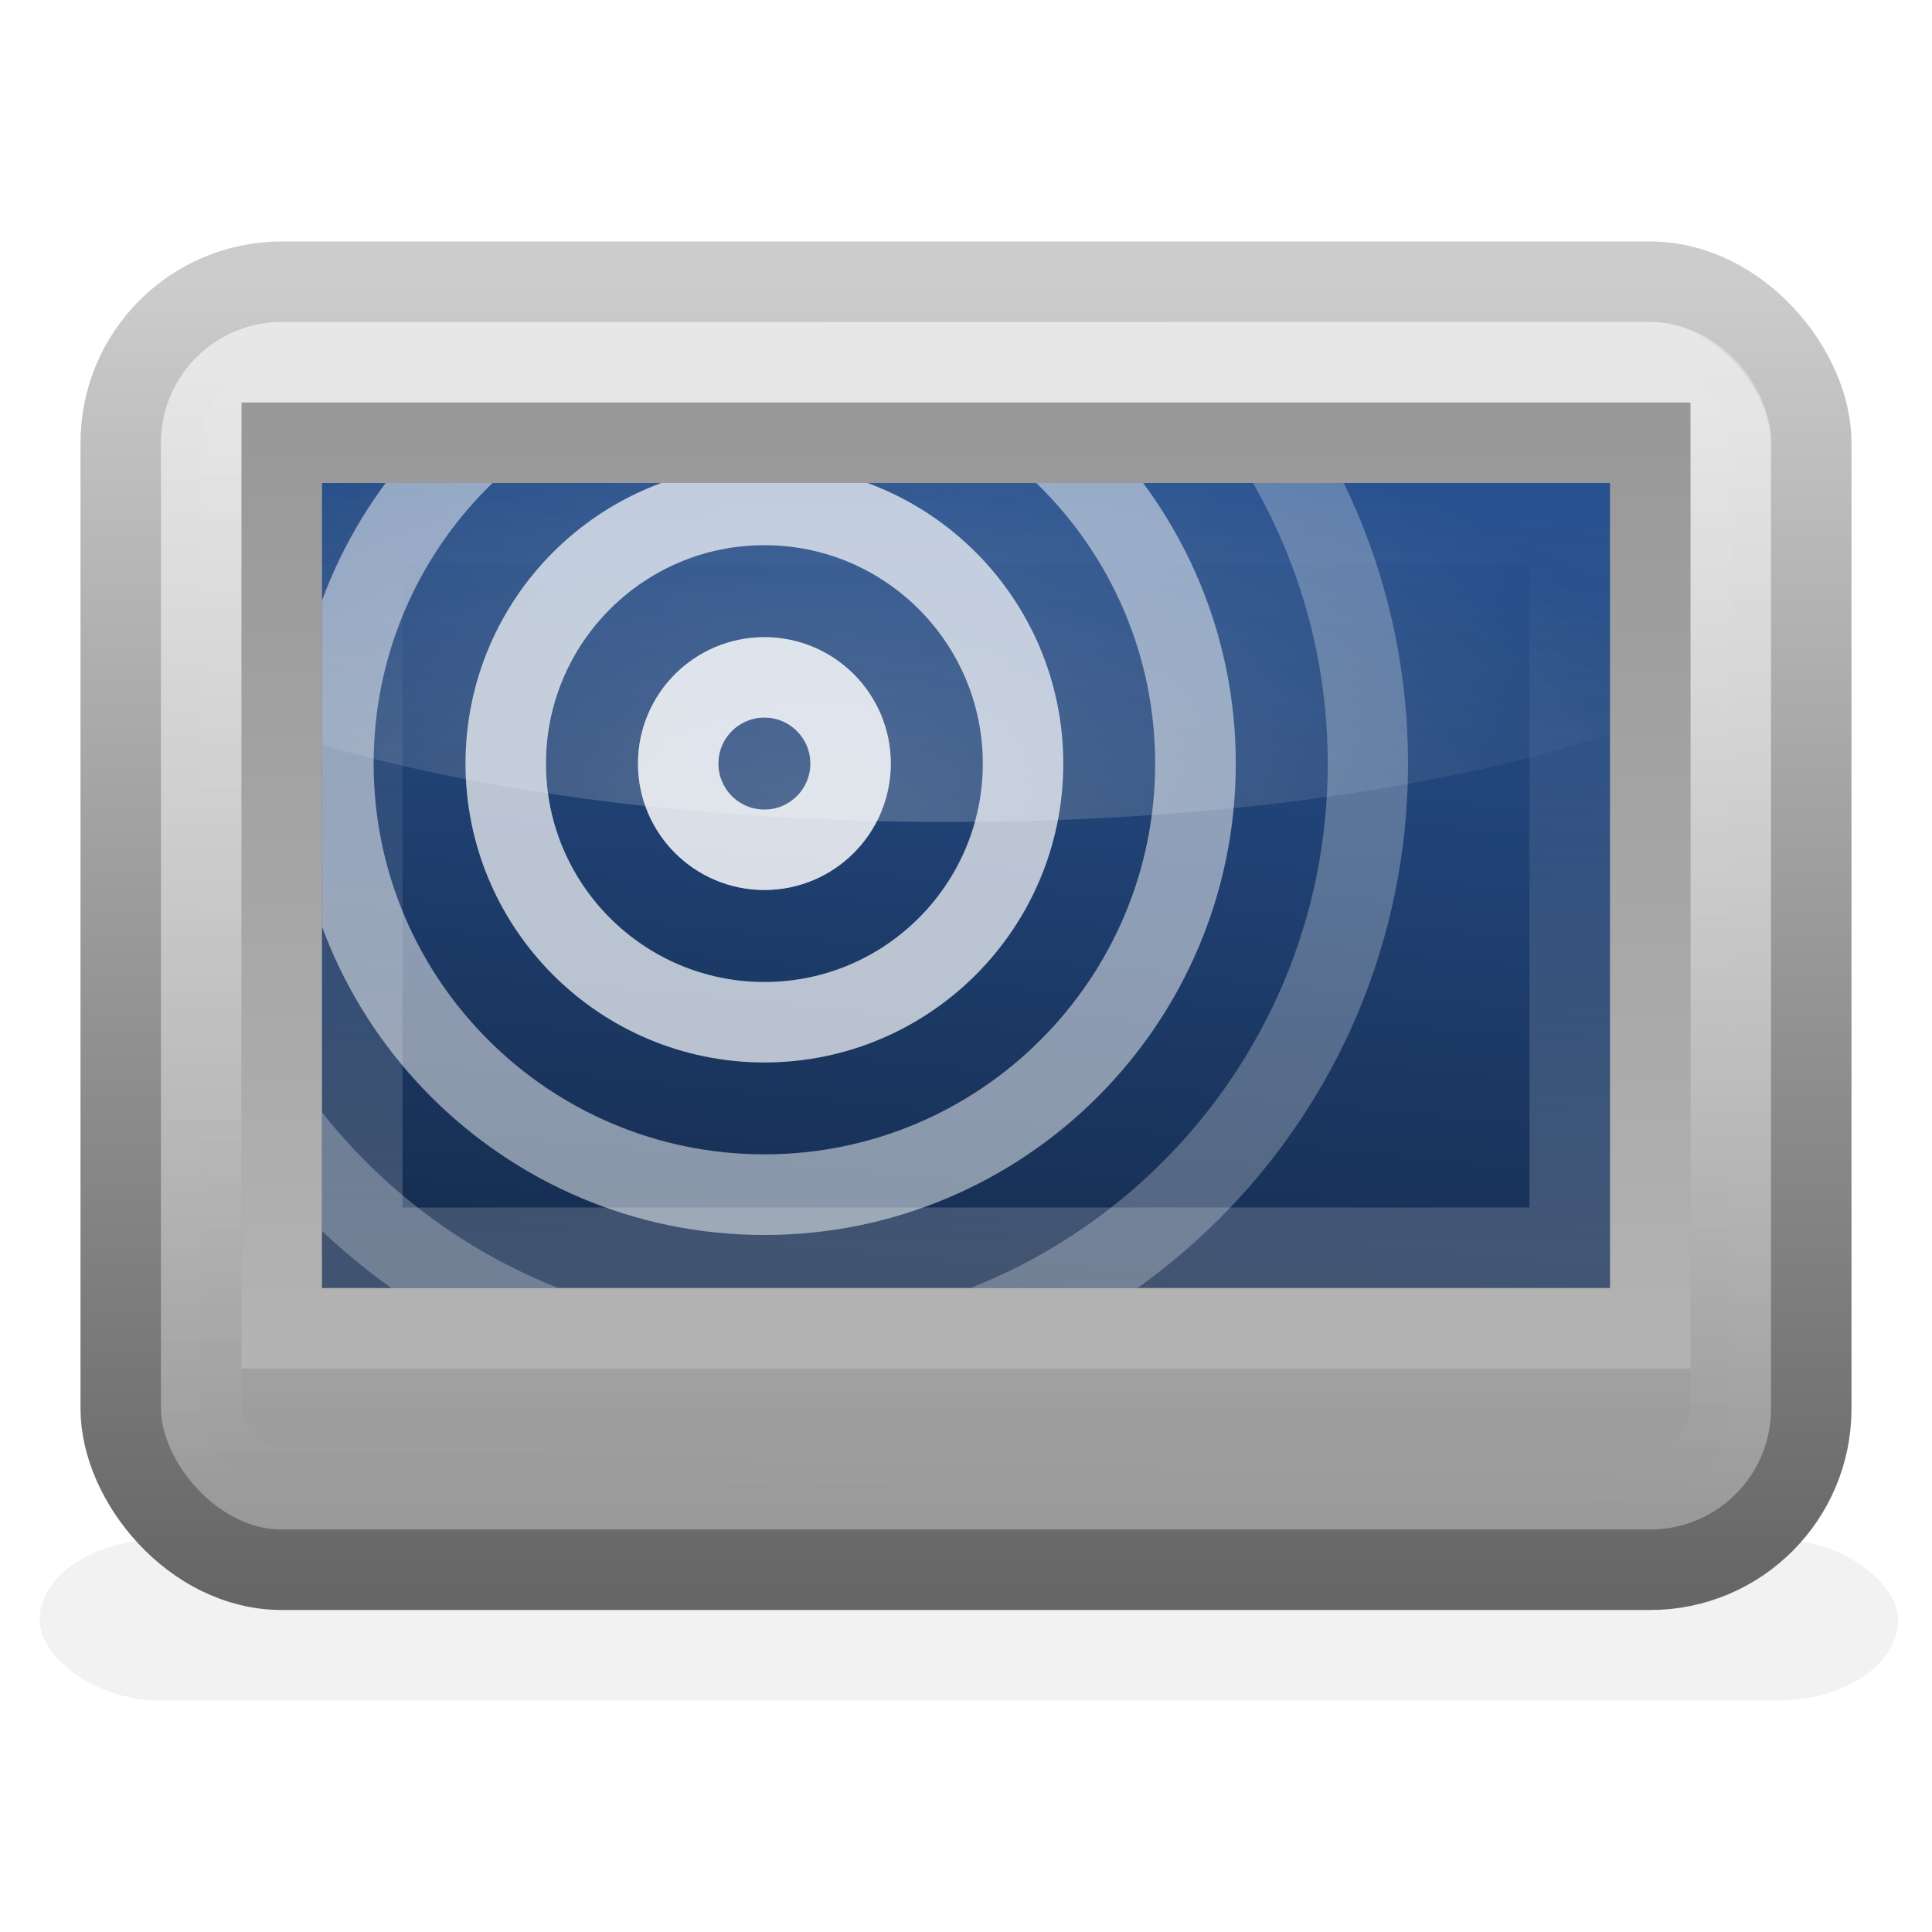 <?xml version="1.0" encoding="UTF-8" standalone="no"?>
<!-- Created with Inkscape (http://www.inkscape.org/) -->

<svg
   xmlns:dc="http://purl.org/dc/elements/1.1/"
   xmlns:cc="http://creativecommons.org/ns#"
   xmlns:rdf="http://www.w3.org/1999/02/22-rdf-syntax-ns#"
   xmlns:svg="http://www.w3.org/2000/svg"
   xmlns="http://www.w3.org/2000/svg"
   xmlns:xlink="http://www.w3.org/1999/xlink"
   xmlns:sodipodi="http://sodipodi.sourceforge.net/DTD/sodipodi-0.dtd"
   xmlns:inkscape="http://www.inkscape.org/namespaces/inkscape"
   width="24"
   height="24"
   id="svg2383"
   sodipodi:version="0.32"
   inkscape:version="0.47 r22583"
   sodipodi:docname="touchscreen24.svg"
   inkscape:output_extension="org.inkscape.output.svg.inkscape"
   version="1.1">
  <defs
     id="defs2385">
    <linearGradient
       inkscape:collect="always"
       id="linearGradient6601">
      <stop
         style="stop-color:#ffffff;stop-opacity:1;"
         offset="0"
         id="stop6603" />
      <stop
         style="stop-color:#ffffff;stop-opacity:0;"
         offset="1"
         id="stop6605" />
    </linearGradient>
    <linearGradient
       inkscape:collect="always"
       id="linearGradient6591">
      <stop
         style="stop-color:#162d50;stop-opacity:1;"
         offset="0"
         id="stop6593" />
      <stop
         style="stop-color:#27518f;stop-opacity:1"
         offset="1"
         id="stop6595" />
    </linearGradient>
    <linearGradient
       inkscape:collect="always"
       id="linearGradient6567">
      <stop
         style="stop-color:#ffffff;stop-opacity:1;"
         offset="0"
         id="stop6569" />
      <stop
         style="stop-color:#ffffff;stop-opacity:0;"
         offset="1"
         id="stop6571" />
    </linearGradient>
    <linearGradient
       id="linearGradient6557"
       inkscape:collect="always">
      <stop
         id="stop6559"
         offset="0"
         style="stop-color:#999999;stop-opacity:1" />
      <stop
         id="stop6561"
         offset="1"
         style="stop-color:#b3b3b3;stop-opacity:1" />
    </linearGradient>
    <linearGradient
       inkscape:collect="always"
       id="linearGradient6489">
      <stop
         style="stop-color:#ffffff;stop-opacity:1;"
         offset="0"
         id="stop6491" />
      <stop
         style="stop-color:#ffffff;stop-opacity:0;"
         offset="1"
         id="stop6493" />
    </linearGradient>
    <linearGradient
       inkscape:collect="always"
       id="linearGradient6419">
      <stop
         style="stop-color:#cccccc;stop-opacity:1"
         offset="0"
         id="stop6421" />
      <stop
         style="stop-color:#666666;stop-opacity:1"
         offset="1"
         id="stop6423" />
    </linearGradient>
    <linearGradient
       inkscape:collect="always"
       id="linearGradient6411">
      <stop
         style="stop-color:#dbdbdb;stop-opacity:1"
         offset="0"
         id="stop6413" />
      <stop
         style="stop-color:#999999;stop-opacity:1"
         offset="1"
         id="stop6415" />
    </linearGradient>
    <inkscape:perspective
       sodipodi:type="inkscape:persp3d"
       inkscape:vp_x="0 : 24 : 1"
       inkscape:vp_y="0 : 1000 : 0"
       inkscape:vp_z="48 : 24 : 1"
       inkscape:persp3d-origin="24 : 16 : 1"
       id="perspective2391" />
    <linearGradient
       inkscape:collect="always"
       xlink:href="#linearGradient6411"
       id="linearGradient6417"
       x1="14.428"
       y1="2.466"
       x2="14.5"
       y2="34.5"
       gradientUnits="userSpaceOnUse"
       gradientTransform="matrix(0.477,0,0,0.471,0.784,26.794)" />
    <linearGradient
       inkscape:collect="always"
       xlink:href="#linearGradient6419"
       id="linearGradient6425"
       x1="27"
       y1="1.5"
       x2="27"
       y2="36"
       gradientUnits="userSpaceOnUse"
       gradientTransform="matrix(0.477,0,0,0.471,0.784,26.794)" />
    <inkscape:perspective
       id="perspective6435"
       inkscape:persp3d-origin="0.5 : 0.33333333 : 1"
       inkscape:vp_z="1 : 0.5 : 1"
       inkscape:vp_y="0 : 1000 : 0"
       inkscape:vp_x="0 : 0.5 : 1"
       sodipodi:type="inkscape:persp3d" />
    <linearGradient
       inkscape:collect="always"
       xlink:href="#linearGradient6411-5"
       id="linearGradient6417-2"
       x1="14.428"
       y1="2.466"
       x2="14.5"
       y2="34.5"
       gradientUnits="userSpaceOnUse" />
    <linearGradient
       inkscape:collect="always"
       id="linearGradient6411-5">
      <stop
         style="stop-color:#dbdbdb;stop-opacity:1"
         offset="0"
         id="stop6413-3" />
      <stop
         style="stop-color:#999999;stop-opacity:1"
         offset="1"
         id="stop6415-8" />
    </linearGradient>
    <linearGradient
       inkscape:collect="always"
       xlink:href="#linearGradient6419-0"
       id="linearGradient6425-5"
       x1="27"
       y1="1.5"
       x2="27"
       y2="36"
       gradientUnits="userSpaceOnUse" />
    <linearGradient
       inkscape:collect="always"
       id="linearGradient6419-0">
      <stop
         style="stop-color:#cccccc;stop-opacity:1"
         offset="0"
         id="stop6421-5" />
      <stop
         style="stop-color:#808080;stop-opacity:1"
         offset="1"
         id="stop6423-6" />
    </linearGradient>
    <linearGradient
       inkscape:collect="always"
       xlink:href="#linearGradient6411"
       id="linearGradient6483"
       gradientUnits="userSpaceOnUse"
       x1="14.428"
       y1="2.466"
       x2="14.5"
       y2="34.5"
       gradientTransform="matrix(0.432,0,0,0.412,1.852,27.882)" />
    <linearGradient
       inkscape:collect="always"
       xlink:href="#linearGradient6489"
       id="linearGradient6495"
       x1="7.121"
       y1="2.591"
       x2="6.496"
       y2="34.696"
       gradientUnits="userSpaceOnUse"
       gradientTransform="matrix(0.452,0,0,0.437,1.369,27.406)" />
    <inkscape:perspective
       id="perspective6505"
       inkscape:persp3d-origin="0.5 : 0.33333333 : 1"
       inkscape:vp_z="1 : 0.5 : 1"
       inkscape:vp_y="0 : 1000 : 0"
       inkscape:vp_x="0 : 0.5 : 1"
       sodipodi:type="inkscape:persp3d" />
    <linearGradient
       inkscape:collect="always"
       xlink:href="#linearGradient6411-1"
       id="linearGradient6483-5"
       gradientUnits="userSpaceOnUse"
       x1="14.428"
       y1="2.466"
       x2="14.5"
       y2="34.5"
       gradientTransform="matrix(0.955,0,0,0.941,1.068,1.088)" />
    <linearGradient
       inkscape:collect="always"
       id="linearGradient6411-1">
      <stop
         style="stop-color:#dbdbdb;stop-opacity:1"
         offset="0"
         id="stop6413-1" />
      <stop
         style="stop-color:#999999;stop-opacity:1"
         offset="1"
         id="stop6415-5" />
    </linearGradient>
    <linearGradient
       inkscape:collect="always"
       xlink:href="#linearGradient6489-9"
       id="linearGradient6495-8"
       x1="7.121"
       y1="2.591"
       x2="6.496"
       y2="34.696"
       gradientUnits="userSpaceOnUse" />
    <linearGradient
       inkscape:collect="always"
       id="linearGradient6489-9">
      <stop
         style="stop-color:#ffffff;stop-opacity:1;"
         offset="0"
         id="stop6491-3" />
      <stop
         style="stop-color:#ffffff;stop-opacity:0;"
         offset="1"
         id="stop6493-3" />
    </linearGradient>
    <linearGradient
       inkscape:collect="always"
       xlink:href="#linearGradient6557"
       id="linearGradient6555"
       gradientUnits="userSpaceOnUse"
       x1="27"
       y1="1.5"
       x2="27"
       y2="36"
       gradientTransform="matrix(0.386,0,0,0.324,2.92,29.015)" />
    <linearGradient
       inkscape:collect="always"
       xlink:href="#linearGradient6567"
       id="linearGradient6573"
       x1="18.364"
       y1="5.527"
       x2="18.5"
       y2="30.5"
       gradientUnits="userSpaceOnUse"
       gradientTransform="matrix(0.417,0,0,0.375,2.208,-41.562)" />
    <linearGradient
       inkscape:collect="always"
       xlink:href="#linearGradient6591"
       id="linearGradient6597"
       x1="20.5"
       y1="-6"
       x2="23"
       y2="-30"
       gradientUnits="userSpaceOnUse"
       gradientTransform="matrix(0.447,0,0,0.423,1.487,42.404)" />
    <radialGradient
       inkscape:collect="always"
       xlink:href="#linearGradient6601"
       id="radialGradient6616"
       gradientUnits="userSpaceOnUse"
       gradientTransform="matrix(0.596,0,0,0.307,-1.271,25.454)"
       cx="19"
       cy="28.5"
       fx="19"
       fy="28.5"
       r="18.5" />
    <clipPath
       clipPathUnits="userSpaceOnUse"
       id="clipPath6638">
      <rect
         style="opacity:0.3;color:#000000;fill:#ffffff;fill-opacity:1;fill-rule:nonzero;stroke:none;stroke-width:1;marker:none;visibility:visible;display:inline;overflow:visible;enable-background:accumulate"
         id="rect6640"
         width="37"
         height="25"
         x="5"
         y="5"
         rx="0"
         ry="0" />
    </clipPath>
    <filter
       inkscape:collect="always"
       id="filter6687"
       x="-0.019"
       width="1.038"
       y="-0.45"
       height="1.9"
       color-interpolation-filters="sRGB">
      <feGaussianBlur
         inkscape:collect="always"
         stdDeviation="0.375"
         id="feGaussianBlur6689" />
    </filter>
    <inkscape:perspective
       id="perspective6707"
       inkscape:persp3d-origin="0.5 : 0.33333333 : 1"
       inkscape:vp_z="1 : 0.5 : 1"
       inkscape:vp_y="0 : 1000 : 0"
       inkscape:vp_x="0 : 0.5 : 1"
       sodipodi:type="inkscape:persp3d" />
    <clipPath
       clipPathUnits="userSpaceOnUse"
       id="clipPath3663">
      <rect
         y="9.918"
         x="-8.748"
         height="14.368"
         width="22.989"
         id="rect3665"
         style="color:#000000;fill:#000000;fill-opacity:1;fill-rule:nonzero;stroke:none;stroke-width:2.5;marker:none;visibility:visible;display:inline;overflow:visible;enable-background:accumulate" />
    </clipPath>
    <inkscape:perspective
       id="perspective3175"
       inkscape:persp3d-origin="0.5 : 0.33333333 : 1"
       inkscape:vp_z="1 : 0.5 : 1"
       inkscape:vp_y="0 : 1000 : 0"
       inkscape:vp_x="0 : 0.5 : 1"
       sodipodi:type="inkscape:persp3d" />
    <clipPath
       clipPathUnits="userSpaceOnUse"
       id="clipPath3241">
      <rect
         ry="0"
         rx="0"
         y="30"
         x="4"
         height="10"
         width="16"
         id="rect3243"
         style="color:#000000;fill:#000000;fill-opacity:1;fill-rule:nonzero;stroke:none;stroke-width:1;marker:none;visibility:visible;display:inline;overflow:visible;enable-background:accumulate" />
    </clipPath>
  </defs>
  <sodipodi:namedview
     id="base"
     pagecolor="#ffffff"
     bordercolor="#666666"
     borderopacity="1.0"
     inkscape:pageopacity="0.0"
     inkscape:pageshadow="2"
     inkscape:zoom="16.01"
     inkscape:cx="14.520924"
     inkscape:cy="13.072023"
     inkscape:current-layer="layer1"
     showgrid="true"
     inkscape:grid-bbox="true"
     inkscape:document-units="px"
     inkscape:snap-global="true"
     inkscape:snap-bbox="true"
     inkscape:object-paths="false"
     inkscape:object-nodes="false"
     inkscape:snap-nodes="true"
     gridtolerance="23"
     guidetolerance="1"
     inkscape:window-width="1680"
     inkscape:window-height="973"
     inkscape:window-x="0"
     inkscape:window-y="24"
     inkscape:window-maximized="1">
    <inkscape:grid
       type="xygrid"
       id="grid2393"
       visible="true"
       enabled="true"
       spacingx="0.5px"
       spacingy="0.5px"
       empcolor="#ff0000"
       empopacity="0.251"
       empspacing="2"
       color="#0000ff"
       opacity="0.125"
       snapvisiblegridlinesonly="true" />
  </sodipodi:namedview>
  <g
     id="layer1"
     inkscape:label="Layer 1"
     inkscape:groupmode="layer"
     transform="translate(0,-24)">
    <rect
       style="opacity:0.223;color:#000000;fill:#000000;fill-opacity:1;fill-rule:nonzero;stroke:none;stroke-width:1;marker:none;visibility:visible;display:inline;overflow:visible;filter:url(#filter6687);enable-background:accumulate"
       id="rect6685"
       width="48"
       height="2"
       x="0"
       y="40"
       rx="3.12"
       ry="2"
       transform="matrix(0.481,0,0,1,0.492,3.125)" />
    <rect
       style="color:#000000;fill:url(#linearGradient6417);fill-opacity:1;fill-rule:nonzero;stroke:url(#linearGradient6425);stroke-width:1;stroke-opacity:1;marker:none;visibility:visible;display:inline;overflow:visible;enable-background:accumulate"
       id="rect5637"
       width="21"
       height="16"
       x="1.5"
       y="27.5"
       rx="2"
       ry="2" />
    <rect
       ry="1"
       rx="1"
       y="28.5"
       x="2.5"
       height="14"
       width="19"
       id="rect6481"
       style="opacity:0.362;color:#000000;fill:url(#linearGradient6483);fill-opacity:1;fill-rule:nonzero;stroke:url(#linearGradient6495);stroke-width:1;stroke-opacity:1;marker:none;visibility:visible;display:inline;overflow:visible;enable-background:accumulate" />
    <rect
       ry="0"
       rx="0"
       y="29.5"
       x="3.5"
       height="11"
       width="17"
       id="rect6551"
       style="color:#000000;fill:url(#linearGradient6597);fill-opacity:1;fill-rule:nonzero;stroke:url(#linearGradient6555);stroke-width:1;stroke-opacity:1;marker:none;visibility:visible;display:inline;overflow:visible;enable-background:accumulate" />
    <rect
       style="opacity:0.181;color:#000000;fill:none;stroke:url(#linearGradient6573);stroke-width:1;stroke-opacity:1;marker:none;visibility:visible;display:inline;overflow:visible;enable-background:accumulate"
       id="rect6563"
       width="15"
       height="9"
       x="4.5"
       y="-39.5"
       rx="0"
       ry="0"
       transform="scale(1,-1)" />
    <path
       style="opacity:0.226;color:#000000;fill:url(#radialGradient6616);fill-opacity:1;fill-rule:nonzero;stroke:none;stroke-width:1;marker:none;visibility:visible;display:inline;overflow:visible;enable-background:accumulate"
       d="m 4,30 0,3.25 c 2.008,0.594 4.754,0.961 7.784,0.961 3.255,0 6.18,-0.418 8.216,-1.092 L 20,30 4,30 z"
       id="rect6599" />
    <g
       id="g3227"
       clip-path="url(#clipPath3241)">
      <g
         transform="matrix(1.071,0,0,1.071,-0.679,-2.393)"
         id="g3208">
        <g
           id="g6917"
           clip-path="none"
           transform="translate(3.001,-4)">
          <path
             transform="translate(0.999,32)"
             d="m 6.5,5.5 c 0,0.552 -0.448,1 -1,1 -0.552,0 -1,-0.448 -1,-1 0,-0.552 0.448,-1 1,-1 0.552,0 1,0.448 1,1 z"
             sodipodi:ry="1"
             sodipodi:rx="1"
             sodipodi:cy="5.5"
             sodipodi:cx="5.5"
             id="path6909"
             style="opacity:0.751;color:#000000;fill:none;stroke:#ffffff;stroke-width:0.933;stroke-linecap:square;stroke-linejoin:round;stroke-miterlimit:4;stroke-opacity:1;stroke-dasharray:none;stroke-dashoffset:0;marker:none;visibility:visible;display:inline;overflow:visible;enable-background:accumulate"
             sodipodi:type="arc" />
          <path
             sodipodi:type="arc"
             style="opacity:0.6;color:#000000;fill:none;stroke:#ffffff;stroke-width:0.311;stroke-linecap:square;stroke-linejoin:round;stroke-miterlimit:4;stroke-opacity:1;stroke-dasharray:none;stroke-dashoffset:0;marker:none;visibility:visible;display:inline;overflow:visible;enable-background:accumulate"
             id="path6911"
             sodipodi:cx="5.5"
             sodipodi:cy="5.5"
             sodipodi:rx="1"
             sodipodi:ry="1"
             d="m 6.5,5.5 c 0,0.552 -0.448,1 -1,1 -0.552,0 -1,-0.448 -1,-1 0,-0.552 0.448,-1 1,-1 0.552,0 1,0.448 1,1 z"
             transform="matrix(3,0,0,3,-10.001,21)" />
          <path
             transform="matrix(5,0,0,5,-21.001,10)"
             d="m 6.5,5.5 c 0,0.552 -0.448,1 -1,1 -0.552,0 -1,-0.448 -1,-1 0,-0.552 0.448,-1 1,-1 0.552,0 1,0.448 1,1 z"
             sodipodi:ry="1"
             sodipodi:rx="1"
             sodipodi:cy="5.5"
             sodipodi:cx="5.5"
             id="path6913"
             style="opacity:0.4;color:#000000;fill:none;stroke:#ffffff;stroke-width:0.187;stroke-linecap:square;stroke-linejoin:round;stroke-miterlimit:4;stroke-opacity:1;stroke-dasharray:none;stroke-dashoffset:0;marker:none;visibility:visible;display:inline;overflow:visible;enable-background:accumulate"
             sodipodi:type="arc" />
          <path
             sodipodi:type="arc"
             style="opacity:0.2;color:#000000;fill:none;stroke:#ffffff;stroke-width:0.133;stroke-linecap:square;stroke-linejoin:round;stroke-miterlimit:4;stroke-opacity:1;stroke-dasharray:none;stroke-dashoffset:0;marker:none;visibility:visible;display:inline;overflow:visible;enable-background:accumulate"
             id="path6915"
             sodipodi:cx="5.5"
             sodipodi:cy="5.5"
             sodipodi:rx="1"
             sodipodi:ry="1"
             d="m 6.5,5.5 c 0,0.552 -0.448,1 -1,1 -0.552,0 -1,-0.448 -1,-1 0,-0.552 0.448,-1 1,-1 0.552,0 1,0.448 1,1 z"
             transform="matrix(7,0,0,7,-32.001,-1)" />
        </g>
      </g>
      <g
         transform="matrix(1.071,0,0,1.071,-0.679,-2.393)"
         style="opacity:0.4"
         id="g3215">
        <g
           transform="translate(3.001,-4)"
           clip-path="none"
           id="g3217">
          <path
             sodipodi:type="arc"
             style="opacity:0.751;color:#000000;fill:none;stroke:#ffffff;stroke-width:0.933;stroke-linecap:square;stroke-linejoin:round;stroke-miterlimit:4;stroke-opacity:1;stroke-dasharray:none;stroke-dashoffset:0;marker:none;visibility:visible;display:inline;overflow:visible;enable-background:accumulate"
             id="path3219"
             sodipodi:cx="5.5"
             sodipodi:cy="5.5"
             sodipodi:rx="1"
             sodipodi:ry="1"
             d="m 6.5,5.5 c 0,0.552 -0.448,1 -1,1 -0.552,0 -1,-0.448 -1,-1 0,-0.552 0.448,-1 1,-1 0.552,0 1,0.448 1,1 z"
             transform="translate(0.999,32)" />
          <path
             transform="matrix(3,0,0,3,-10.001,21)"
             d="m 6.5,5.5 c 0,0.552 -0.448,1 -1,1 -0.552,0 -1,-0.448 -1,-1 0,-0.552 0.448,-1 1,-1 0.552,0 1,0.448 1,1 z"
             sodipodi:ry="1"
             sodipodi:rx="1"
             sodipodi:cy="5.5"
             sodipodi:cx="5.5"
             id="path3221"
             style="opacity:0.6;color:#000000;fill:none;stroke:#ffffff;stroke-width:0.311;stroke-linecap:square;stroke-linejoin:round;stroke-miterlimit:4;stroke-opacity:1;stroke-dasharray:none;stroke-dashoffset:0;marker:none;visibility:visible;display:inline;overflow:visible;enable-background:accumulate"
             sodipodi:type="arc" />
          <path
             sodipodi:type="arc"
             style="opacity:0.4;color:#000000;fill:none;stroke:#ffffff;stroke-width:0.187;stroke-linecap:square;stroke-linejoin:round;stroke-miterlimit:4;stroke-opacity:1;stroke-dasharray:none;stroke-dashoffset:0;marker:none;visibility:visible;display:inline;overflow:visible;enable-background:accumulate"
             id="path3223"
             sodipodi:cx="5.5"
             sodipodi:cy="5.5"
             sodipodi:rx="1"
             sodipodi:ry="1"
             d="m 6.5,5.5 c 0,0.552 -0.448,1 -1,1 -0.552,0 -1,-0.448 -1,-1 0,-0.552 0.448,-1 1,-1 0.552,0 1,0.448 1,1 z"
             transform="matrix(5,0,0,5,-21.001,10)" />
          <path
             transform="matrix(7,0,0,7,-32.001,-1)"
             d="m 6.5,5.5 c 0,0.552 -0.448,1 -1,1 -0.552,0 -1,-0.448 -1,-1 0,-0.552 0.448,-1 1,-1 0.552,0 1,0.448 1,1 z"
             sodipodi:ry="1"
             sodipodi:rx="1"
             sodipodi:cy="5.5"
             sodipodi:cx="5.5"
             id="path3225"
             style="opacity:0.2;color:#000000;fill:none;stroke:#ffffff;stroke-width:0.133;stroke-linecap:square;stroke-linejoin:round;stroke-miterlimit:4;stroke-opacity:1;stroke-dasharray:none;stroke-dashoffset:0;marker:none;visibility:visible;display:inline;overflow:visible;enable-background:accumulate"
             sodipodi:type="arc" />
        </g>
      </g>
    </g>
  </g>
</svg>
